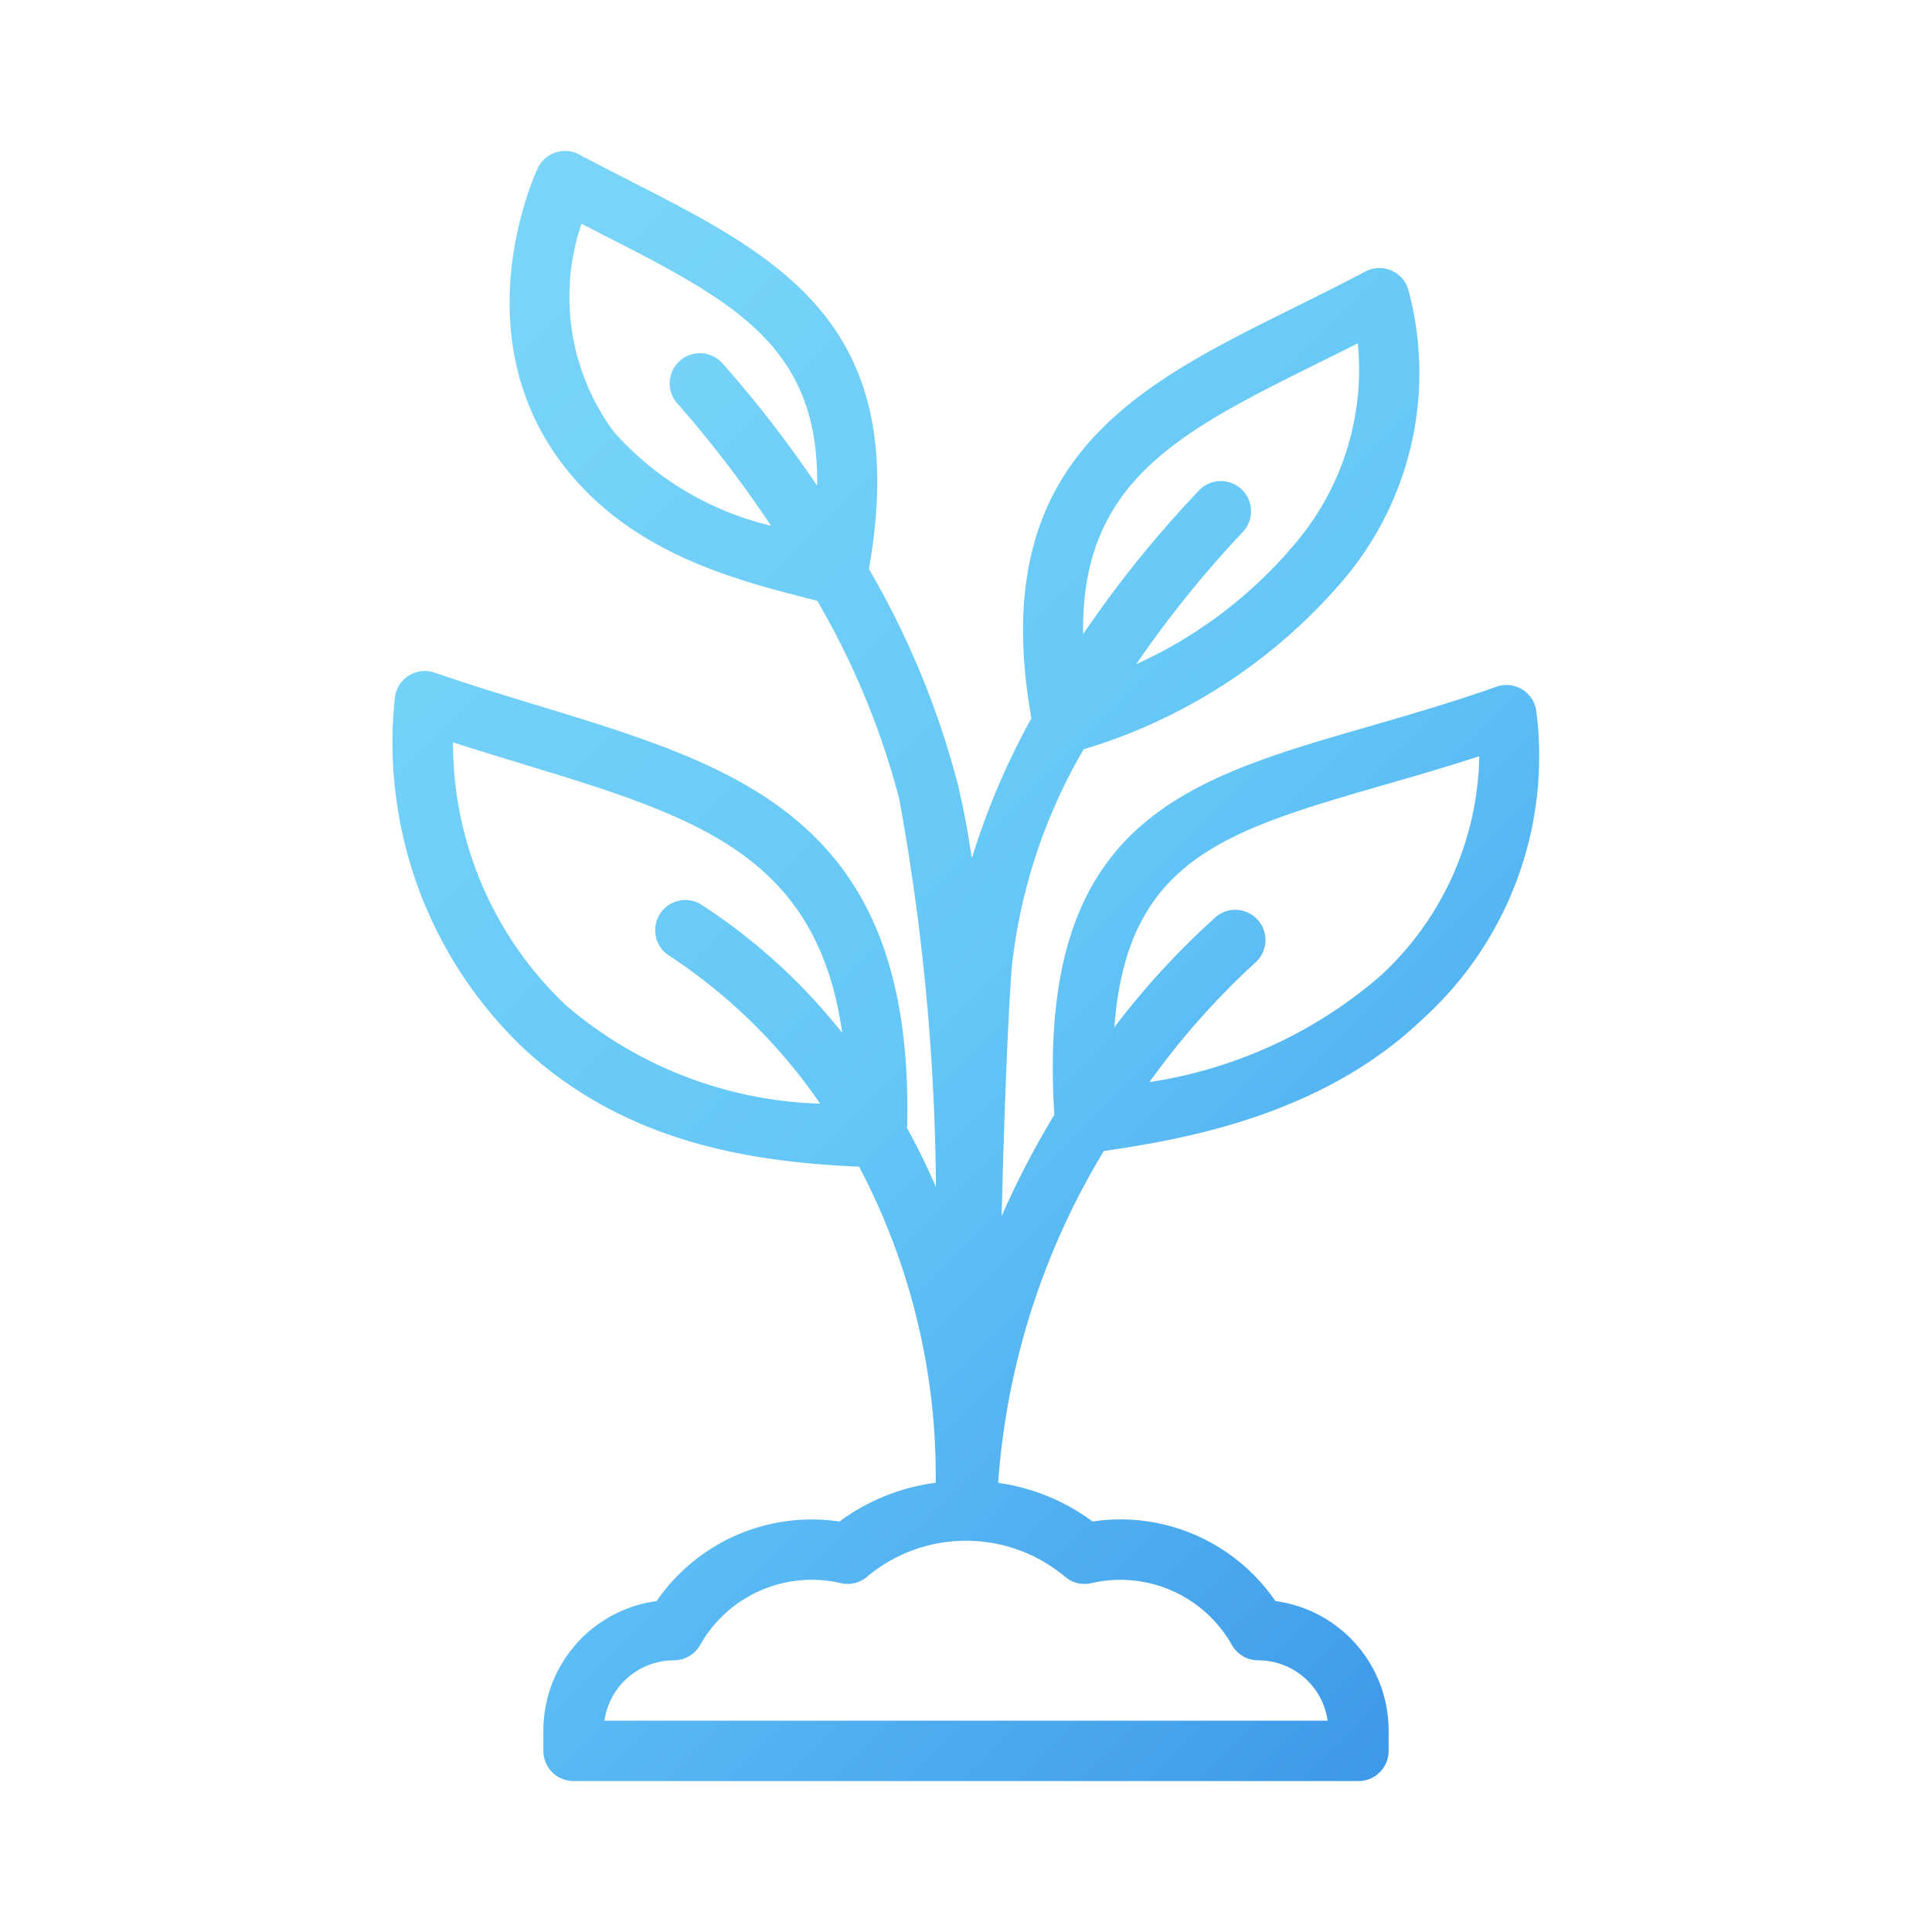 <svg xmlns="http://www.w3.org/2000/svg" viewBox="0 0 64 64" id="plant">
  <defs>
    <linearGradient id="a" x1="-21.095" x2="81.883" y1="-19.503" y2="83.475" gradientUnits="userSpaceOnUse">
      <stop offset="0" stop-color="#9cecfb"></stop>
      <stop offset=".512" stop-color="#65c7f7"></stop>
      <stop offset="1" stop-color="#0052d4"></stop>
    </linearGradient>
  </defs>
  <path fill="url(#a)" d="M47.098,33.784a11.741,11.741,0,0,0,3.786-10.288,1,1,0,0,0-1.315-.747c-1.492.528-2.906.936-4.273,1.331-6.126,1.767-10.97,3.183-10.37,12.849a28.744,28.744,0,0,0-1.746,3.358c.077-3.039.184-6.099.331-8.209a18.22,18.22,0,0,1,2.387-7.257,18.108,18.108,0,0,0,8.61-5.619A10.584,10.584,0,0,0,46.64,9.554a1,1,0,0,0-1.413-.559c-.82.434-1.63.836-2.417,1.226-5.226,2.589-10.153,5.05-8.644,13.575a24.198,24.198,0,0,0-1.972,4.636c-.134-.895-.288-1.724-.466-2.453a28.301,28.301,0,0,0-2.944-7.132c1.428-8.065-2.898-10.296-7.911-12.856-.549-.28-1.114-.569-1.688-.874a1.001,1.001,0,0,0-1.373.458c-.106.226-2.56,5.574.957,9.974,2.249,2.814,5.634,3.674,8.106,4.302l.197.05a26.142,26.142,0,0,1,2.713,6.551,74.362,74.362,0,0,1,1.22,12.871c-.301-.687-.618-1.346-.957-1.952.26-10.178-5.494-11.948-12.156-13.978-1.132-.345-2.303-.701-3.493-1.111a1,1,0,0,0-1.315.799A13.98,13.98,0,0,0,17.39,34.77c3.35,3.068,7.43,3.72,11.067,3.877a21.945,21.945,0,0,1,2.54,10.471,6.869,6.869,0,0,0-3.19,1.284,6.234,6.234,0,0,0-6.055,2.636,4.327,4.327,0,0,0-3.752,4.283V58a1,1,0,0,0,1,1h26a1,1,0,0,0,1-1v-.68a4.327,4.327,0,0,0-3.751-4.283,6.225,6.225,0,0,0-6.056-2.636,6.851,6.851,0,0,0-3.128-1.28,24.596,24.596,0,0,1,3.5-10.992C39.275,37.735,43.793,36.936,47.098,33.784Zm-3.4-21.771q.632-.312,1.281-.639a8.897,8.897,0,0,1-2.032,6.58,14.872,14.872,0,0,1-5.309,4.048,36.399,36.399,0,0,1,3.526-4.374,1,1,0,0,0-1.42-1.408A37.192,37.192,0,0,0,35.88,21.007C35.803,15.943,39.07,14.305,43.697,12.013ZM20.33,14.3a7.525,7.525,0,0,1-1.067-6.887q.353.182.699.358c4.321,2.207,7.176,3.682,7.106,8.319a38.774,38.774,0,0,0-3.147-4.067,1,1,0,0,0-1.473,1.353,38.178,38.178,0,0,1,3.091,4.038A10.06,10.06,0,0,1,20.33,14.3ZM45.851,26.002c1.018-.294,2.06-.595,3.151-.949a10.113,10.113,0,0,1-3.285,7.284,15.152,15.152,0,0,1-7.638,3.508,25.449,25.449,0,0,1,3.505-3.958,1,1,0,0,0-1.292-1.526,26.158,26.158,0,0,0-3.376,3.667C37.328,28.479,40.564,27.527,45.851,26.002Zm-27.11,7.293a11.951,11.951,0,0,1-3.734-8.703c.783.252,1.55.485,2.301.715,5.71,1.738,9.754,2.985,10.591,8.909a19.394,19.394,0,0,0-4.703-4.272,1,1,0,0,0-1.01,1.726,18.09,18.09,0,0,1,4.982,4.89A13.547,13.547,0,0,1,18.74,33.295ZM36.144,52.445a4.248,4.248,0,0,1,4.671,2.059A1,1,0,0,0,41.68,55a2.324,2.324,0,0,1,2.299,2H20.023a2.325,2.325,0,0,1,2.3-2,1,1,0,0,0,.864-.497,4.247,4.247,0,0,1,4.67-2.059.992.992,0,0,0,.874-.22,5.105,5.105,0,0,1,6.539-.001A.991.991,0,0,0,36.144,52.445Z"></path>
</svg>

